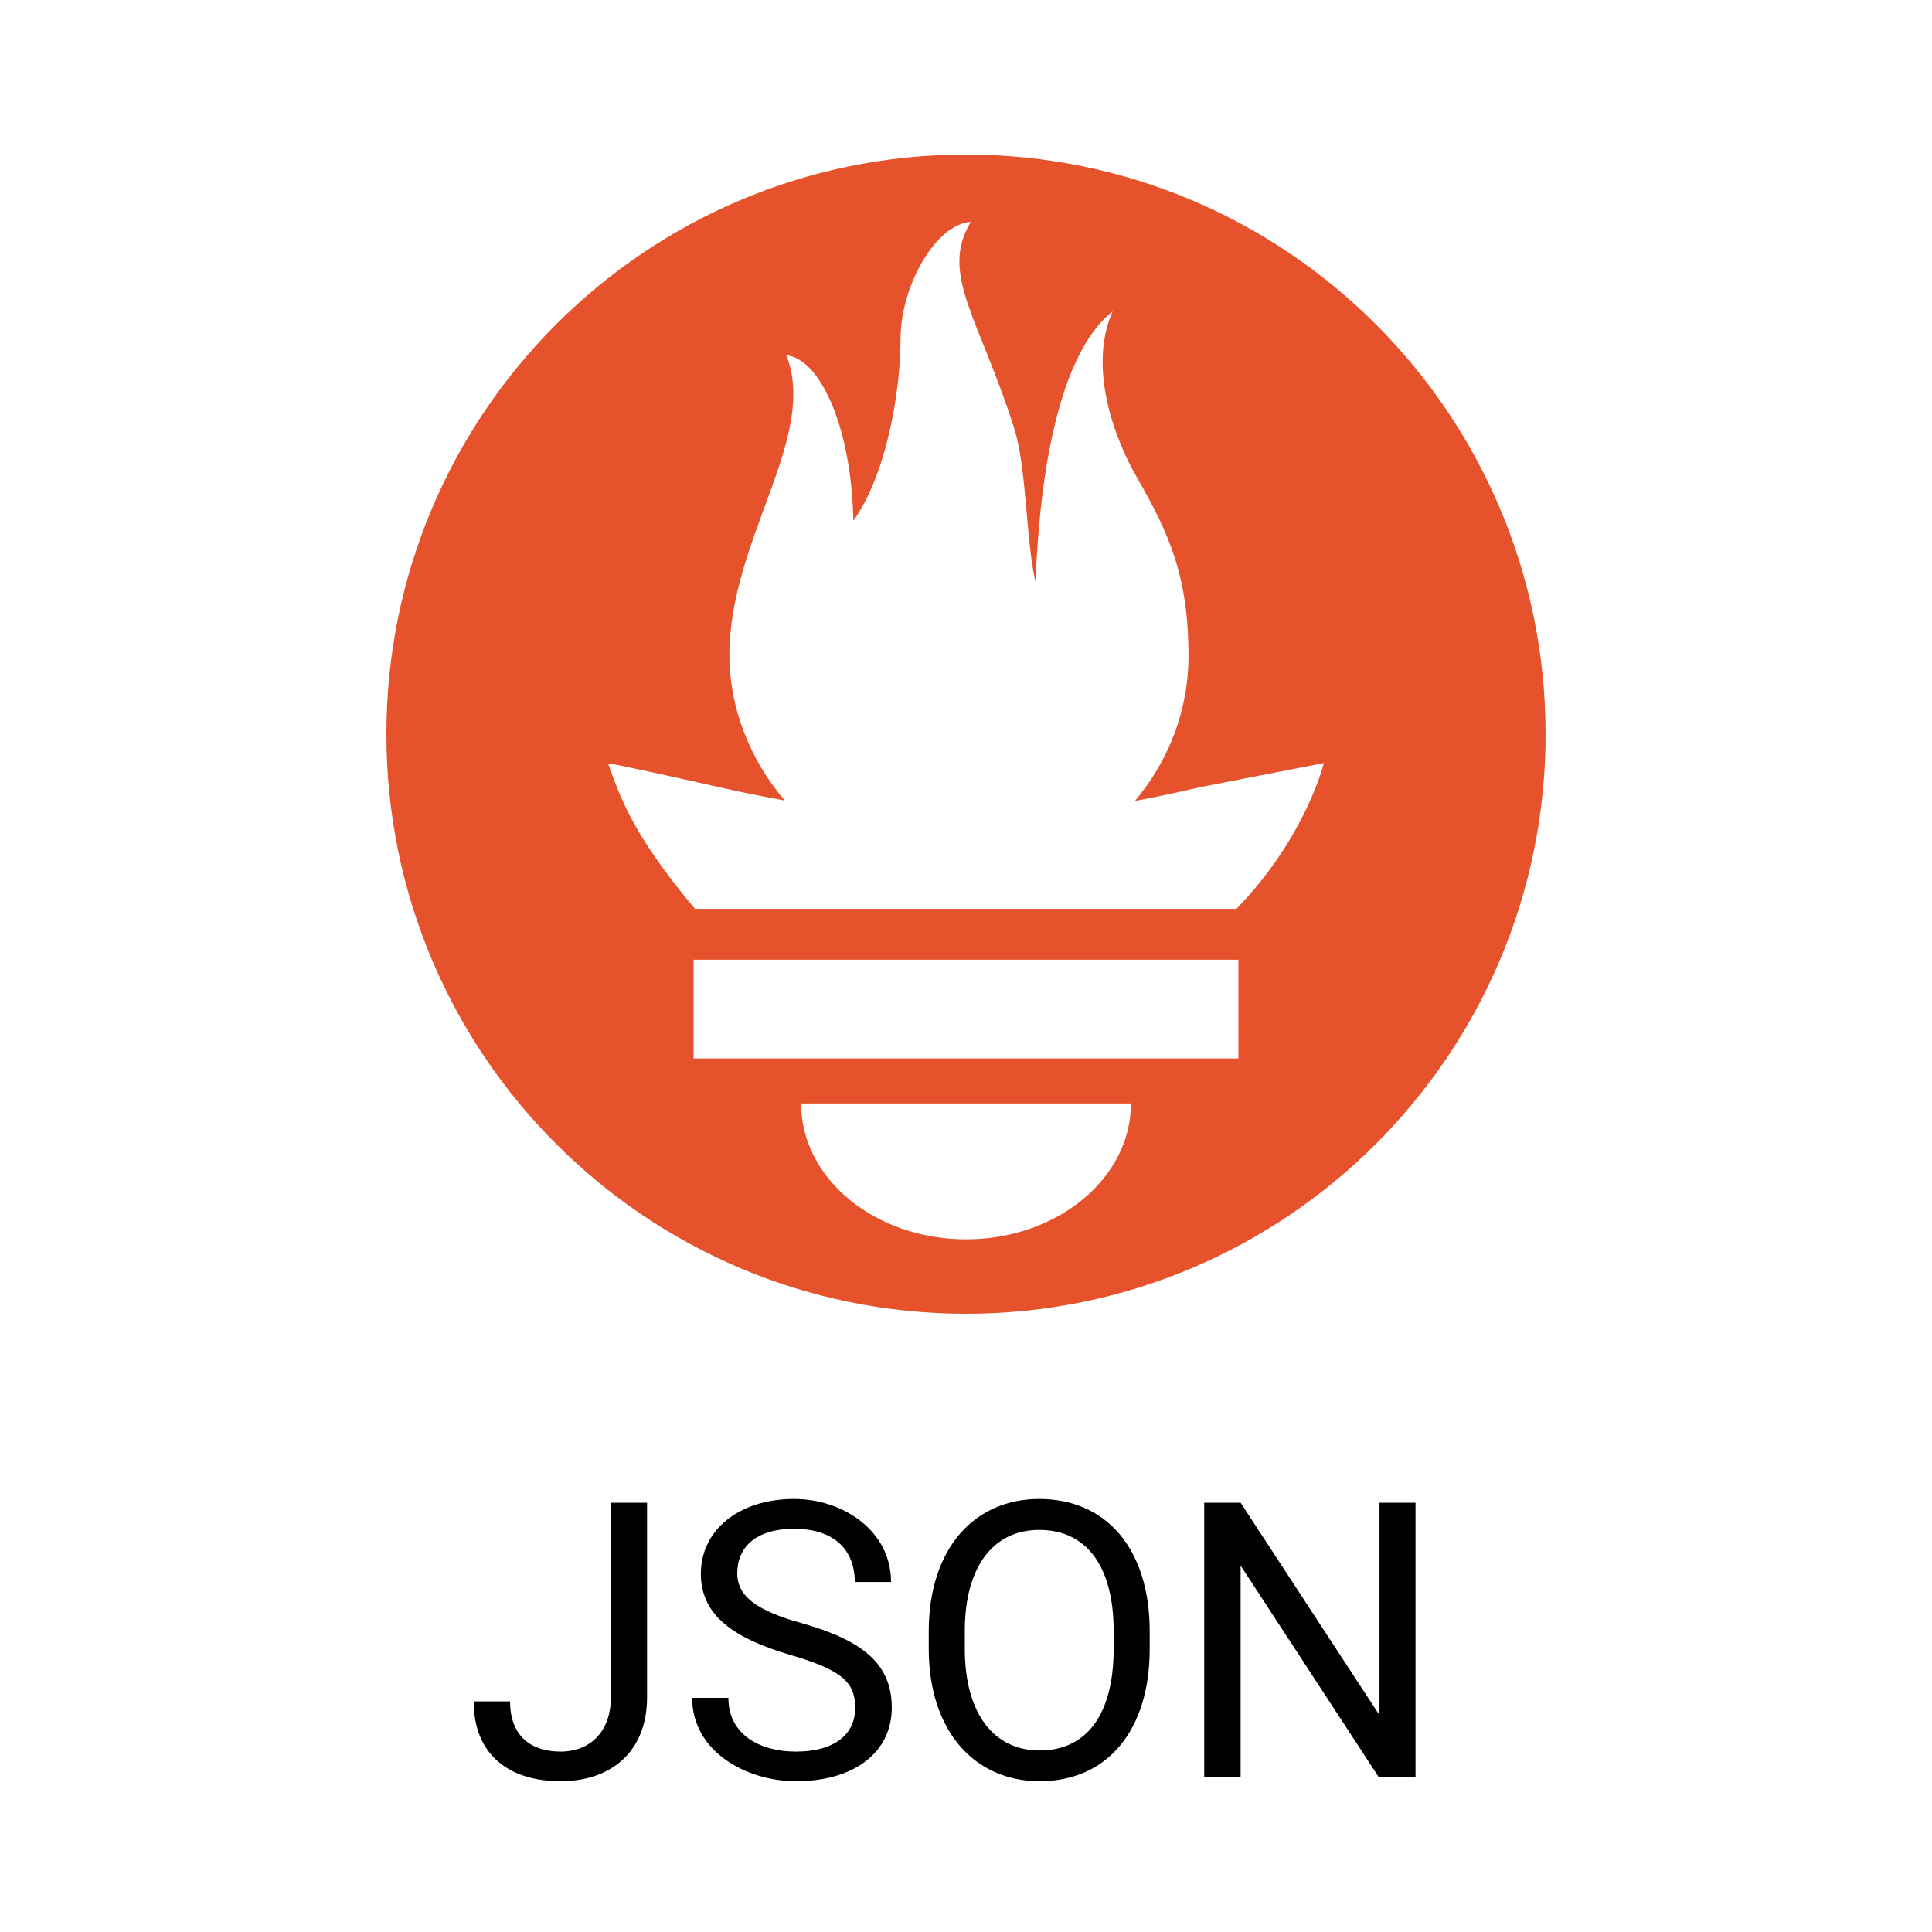<svg width="50" height="50" viewBox="0 0 50 50" fill="none" xmlns="http://www.w3.org/2000/svg">
<path d="M25 4C16.716 4 10 10.716 10 19C10 27.284 16.716 34 25 34C33.284 34 40 27.284 40 19C40 10.716 33.284 4 25 4ZM25 32.074C22.643 32.074 20.732 30.5 20.732 28.558H29.268C29.268 30.499 27.357 32.074 25 32.074ZM32.049 27.393H17.95V24.837H32.05L32.049 27.393ZM31.999 23.521H17.99C17.944 23.467 17.896 23.414 17.851 23.36C16.408 21.607 16.068 20.692 15.738 19.76C15.732 19.729 17.488 20.119 18.733 20.399C18.733 20.399 19.373 20.547 20.31 20.718C19.411 19.664 18.877 18.324 18.877 16.954C18.877 13.947 21.183 11.32 20.351 9.196C21.161 9.262 22.027 10.905 22.085 13.474C22.946 12.284 23.306 10.112 23.306 8.78C23.306 7.401 24.215 5.799 25.124 5.744C24.314 7.079 25.334 8.224 26.241 11.064C26.581 12.131 26.538 13.926 26.8 15.065C26.887 12.7 27.294 9.25 28.794 8.059C28.132 9.559 28.892 11.436 29.412 12.338C30.25 13.794 30.758 14.897 30.758 16.984C30.758 18.382 30.242 19.699 29.371 20.729C30.361 20.543 31.045 20.375 31.045 20.375L34.262 19.748C34.262 19.748 33.795 21.67 31.999 23.521Z" fill="#E6522C"/>
<path d="M15.809 43.925V38.891H16.746V43.925C16.746 45.326 15.824 46.098 14.505 46.098C13.196 46.098 12.259 45.429 12.259 44.032H13.201C13.201 44.935 13.75 45.331 14.505 45.331C15.26 45.331 15.809 44.83 15.809 43.925Z" fill="black"/>
<path d="M22.132 44.203C22.132 43.54 21.802 43.222 20.442 42.826C19.032 42.408 18.138 41.832 18.138 40.727C18.138 39.611 19.108 38.793 20.555 38.793C21.801 38.793 23.06 39.604 23.06 40.941H22.122C22.122 40.133 21.611 39.565 20.555 39.565C19.552 39.565 19.08 40.049 19.08 40.717C19.08 41.318 19.591 41.685 20.745 42.006C22.357 42.461 23.079 43.081 23.079 44.193C23.079 45.349 22.11 46.098 20.599 46.098C19.328 46.098 17.913 45.337 17.913 43.94H18.851C18.851 44.915 19.697 45.331 20.599 45.331C21.588 45.331 22.132 44.892 22.132 44.203Z" fill="black"/>
<path d="M29.754 42.221V42.67C29.754 44.801 28.644 46.098 26.902 46.098C25.237 46.098 24.036 44.815 24.036 42.67V42.221C24.036 40.059 25.232 38.793 26.893 38.793C28.631 38.793 29.754 40.081 29.754 42.221ZM28.821 42.67V42.211C28.821 40.526 28.114 39.594 26.893 39.594C25.735 39.594 24.969 40.507 24.969 42.211V42.67C24.969 44.367 25.736 45.302 26.902 45.302C28.139 45.302 28.821 44.35 28.821 42.67Z" fill="black"/>
<path d="M36.634 38.891V46H35.687L32.107 40.517V46H31.165V38.891H32.107L35.701 44.389V38.891H36.634Z" fill="black"/>
</svg>
